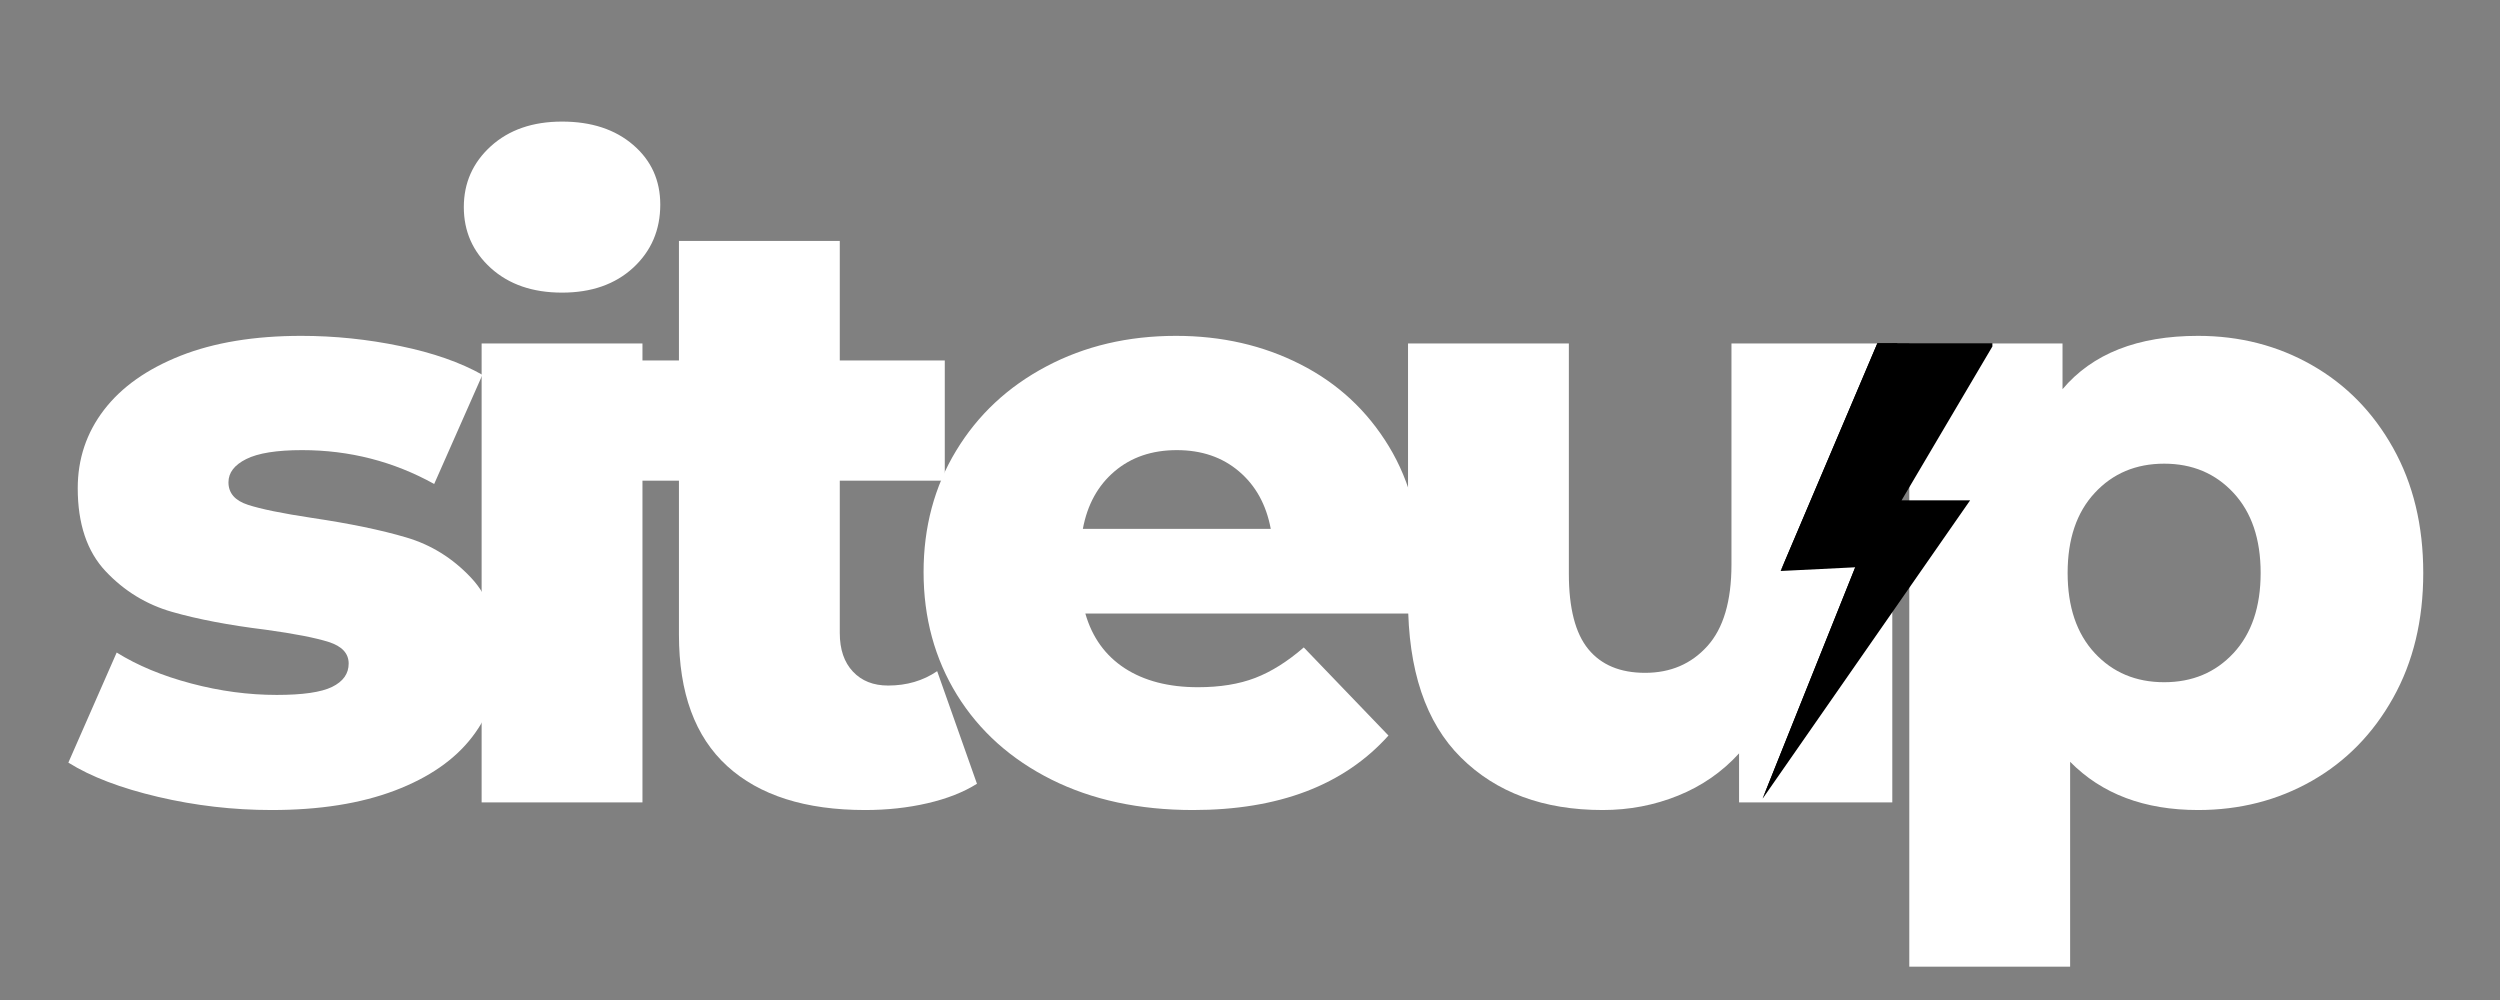 <svg xmlns="http://www.w3.org/2000/svg" xmlns:xlink="http://www.w3.org/1999/xlink" width="500" zoomAndPan="magnify" viewBox="0 0 375 150" height="200" preserveAspectRatio="xMidYMid meet" version="1.0"><rect x="0" y="0" width="375" height="150" fill="#808080" stroke="none"/><defs><g/><clipPath id="31ebb452a8"><path d="M 264.359 51.48 L 298.859 51.48 L 298.859 119.73 L 264.359 119.73 Z M 264.359 51.48 " clip-rule="nonzero"/></clipPath><clipPath id="dc8b0f82e5"><path d="M 264.359 51.48 L 285 51.48 L 285 119.73 L 264.359 119.73 Z M 264.359 51.48 " clip-rule="nonzero"/></clipPath></defs><g fill="#ffffff" fill-opacity="1"><g transform="translate(7.972, 120.363)"><g><path d="M 32.766 1.141 C 27.016 1.141 21.344 0.484 15.75 -0.828 C 10.156 -2.141 5.664 -3.852 2.281 -5.969 L 9.531 -22.484 C 12.656 -20.535 16.379 -18.988 20.703 -17.844 C 25.023 -16.695 29.301 -16.125 33.531 -16.125 C 37.426 -16.125 40.195 -16.523 41.844 -17.328 C 43.5 -18.141 44.328 -19.305 44.328 -20.828 C 44.328 -22.348 43.332 -23.426 41.344 -24.062 C 39.352 -24.695 36.195 -25.312 31.875 -25.906 C 26.375 -26.582 21.695 -27.473 17.844 -28.578 C 13.988 -29.68 10.664 -31.711 7.875 -34.672 C 5.082 -37.641 3.688 -41.789 3.688 -47.125 C 3.688 -51.531 5 -55.445 7.625 -58.875 C 10.25 -62.301 14.078 -65.008 19.109 -67 C 24.148 -68.988 30.188 -69.984 37.219 -69.984 C 42.207 -69.984 47.156 -69.473 52.062 -68.453 C 56.977 -67.441 61.086 -66.004 64.391 -64.141 L 57.156 -47.766 C 51.062 -51.148 44.457 -52.844 37.344 -52.844 C 33.531 -52.844 30.734 -52.395 28.953 -51.5 C 27.18 -50.613 26.297 -49.453 26.297 -48.016 C 26.297 -46.398 27.27 -45.273 29.219 -44.641 C 31.164 -44.004 34.379 -43.348 38.859 -42.672 C 44.535 -41.828 49.234 -40.852 52.953 -39.75 C 56.68 -38.656 59.922 -36.645 62.672 -33.719 C 65.43 -30.801 66.812 -26.719 66.812 -21.469 C 66.812 -17.145 65.5 -13.27 62.875 -9.844 C 60.25 -6.414 56.375 -3.727 51.25 -1.781 C 46.125 0.164 39.961 1.141 32.766 1.141 Z M 32.766 1.141 "/></g></g></g><g fill="#ffffff" fill-opacity="1"><g transform="translate(64.494, 120.363)"><g><path d="M 7.75 -68.844 L 31.875 -68.844 L 31.875 0 L 7.75 0 Z M 19.812 -76.469 C 15.414 -76.469 11.859 -77.691 9.141 -80.141 C 6.43 -82.598 5.078 -85.648 5.078 -89.297 C 5.078 -92.93 6.43 -95.977 9.141 -98.438 C 11.859 -100.895 15.414 -102.125 19.812 -102.125 C 24.219 -102.125 27.773 -100.957 30.484 -98.625 C 33.191 -96.301 34.547 -93.316 34.547 -89.672 C 34.547 -85.859 33.191 -82.703 30.484 -80.203 C 27.773 -77.711 24.219 -76.469 19.812 -76.469 Z M 19.812 -76.469 "/></g></g></g><g fill="#ffffff" fill-opacity="1"><g transform="translate(91.295, 120.363)"><g><path d="M 55.25 -2.797 C 53.219 -1.523 50.738 -0.551 47.812 0.125 C 44.895 0.801 41.785 1.141 38.484 1.141 C 29.504 1.141 22.602 -1.055 17.781 -5.453 C 12.957 -9.859 10.547 -16.426 10.547 -25.156 L 10.547 -48.266 L 0.516 -48.266 L 0.516 -66.297 L 10.547 -66.297 L 10.547 -84.219 L 34.672 -84.219 L 34.672 -66.297 L 50.422 -66.297 L 50.422 -48.266 L 34.672 -48.266 L 34.672 -25.406 C 34.672 -22.945 35.328 -21.02 36.641 -19.625 C 37.953 -18.227 39.711 -17.531 41.922 -17.531 C 44.711 -17.531 47.164 -18.25 49.281 -19.688 Z M 55.25 -2.797 "/></g></g></g><g fill="#ffffff" fill-opacity="1"><g transform="translate(135.115, 120.363)"><g><path d="M 78.109 -34.297 C 78.109 -34.129 77.984 -32.141 77.734 -28.328 L 27.688 -28.328 C 28.707 -24.766 30.676 -22.031 33.594 -20.125 C 36.52 -18.227 40.18 -17.281 44.578 -17.281 C 47.879 -17.281 50.738 -17.742 53.156 -18.672 C 55.57 -19.598 58.004 -21.125 60.453 -23.25 L 73.156 -10.031 C 66.469 -2.582 56.691 1.141 43.828 1.141 C 35.773 1.141 28.703 -0.379 22.609 -3.422 C 16.516 -6.473 11.789 -10.707 8.438 -16.125 C 5.094 -21.551 3.422 -27.691 3.422 -34.547 C 3.422 -41.316 5.051 -47.391 8.312 -52.766 C 11.57 -58.148 16.082 -62.363 21.844 -65.406 C 27.602 -68.457 34.082 -69.984 41.281 -69.984 C 48.133 -69.984 54.352 -68.562 59.938 -65.719 C 65.531 -62.883 69.957 -58.781 73.219 -53.406 C 76.477 -48.031 78.109 -41.66 78.109 -34.297 Z M 41.406 -52.844 C 37.676 -52.844 34.562 -51.781 32.062 -49.656 C 29.57 -47.539 27.988 -44.664 27.312 -41.031 L 55.5 -41.031 C 54.82 -44.664 53.234 -47.539 50.734 -49.656 C 48.242 -51.781 45.133 -52.844 41.406 -52.844 Z M 41.406 -52.844 "/></g></g></g><g fill="#ffffff" fill-opacity="1"><g transform="translate(203.704, 120.363)"><g><path d="M 80.141 -68.844 L 80.141 0 L 57.156 0 L 57.156 -7.359 C 54.613 -4.566 51.562 -2.453 48 -1.016 C 44.445 0.422 40.68 1.141 36.703 1.141 C 27.816 1.141 20.727 -1.484 15.438 -6.734 C 10.145 -11.984 7.5 -19.859 7.5 -30.359 L 7.5 -68.844 L 31.625 -68.844 L 31.625 -34.297 C 31.625 -29.129 32.598 -25.359 34.547 -22.984 C 36.492 -20.617 39.332 -19.438 43.062 -19.438 C 46.875 -19.438 49.984 -20.77 52.391 -23.438 C 54.805 -26.102 56.016 -30.188 56.016 -35.688 L 56.016 -68.844 Z M 80.141 -68.844 "/></g></g></g><g fill="#ffffff" fill-opacity="1"><g transform="translate(278.644, 120.363)"><g><path d="M 51.062 -69.984 C 57.32 -69.984 63.016 -68.52 68.141 -65.594 C 73.266 -62.676 77.328 -58.531 80.328 -53.156 C 83.336 -47.781 84.844 -41.535 84.844 -34.422 C 84.844 -27.305 83.336 -21.062 80.328 -15.688 C 77.328 -10.312 73.266 -6.16 68.141 -3.234 C 63.016 -0.316 57.32 1.141 51.062 1.141 C 43.02 1.141 36.625 -1.27 31.875 -6.094 L 31.875 24.641 L 7.75 24.641 L 7.75 -68.844 L 30.734 -68.844 L 30.734 -61.984 C 35.223 -67.316 42 -69.984 51.062 -69.984 Z M 45.984 -18.031 C 50.211 -18.031 53.68 -19.488 56.391 -22.406 C 59.098 -25.332 60.453 -29.336 60.453 -34.422 C 60.453 -39.504 59.098 -43.504 56.391 -46.422 C 53.68 -49.348 50.211 -50.812 45.984 -50.812 C 41.742 -50.812 38.27 -49.348 35.562 -46.422 C 32.852 -43.504 31.5 -39.504 31.5 -34.422 C 31.5 -29.336 32.852 -25.332 35.562 -22.406 C 38.27 -19.488 41.742 -18.031 45.984 -18.031 Z M 45.984 -18.031 "/></g></g></g><g clip-path="url(#31ebb452a8)"><path fill="#000000" d="M 281.609 51.48 L 299.148 51.48 L 285.238 75.047 L 295.52 75.047 L 264.375 119.824 L 278.285 85.094 L 267.098 85.648 Z M 281.609 51.48 " fill-opacity="1" fill-rule="nonzero"/></g><g clip-path="url(#dc8b0f82e5)"><path fill="#000000" d="M 281.609 51.48 L 284.633 51.48 L 267.098 85.648 Z M 264.375 119.824 L 280.402 85.094 L 278.285 85.094 Z M 264.375 119.824 " fill-opacity="1" fill-rule="nonzero"/></g></svg>